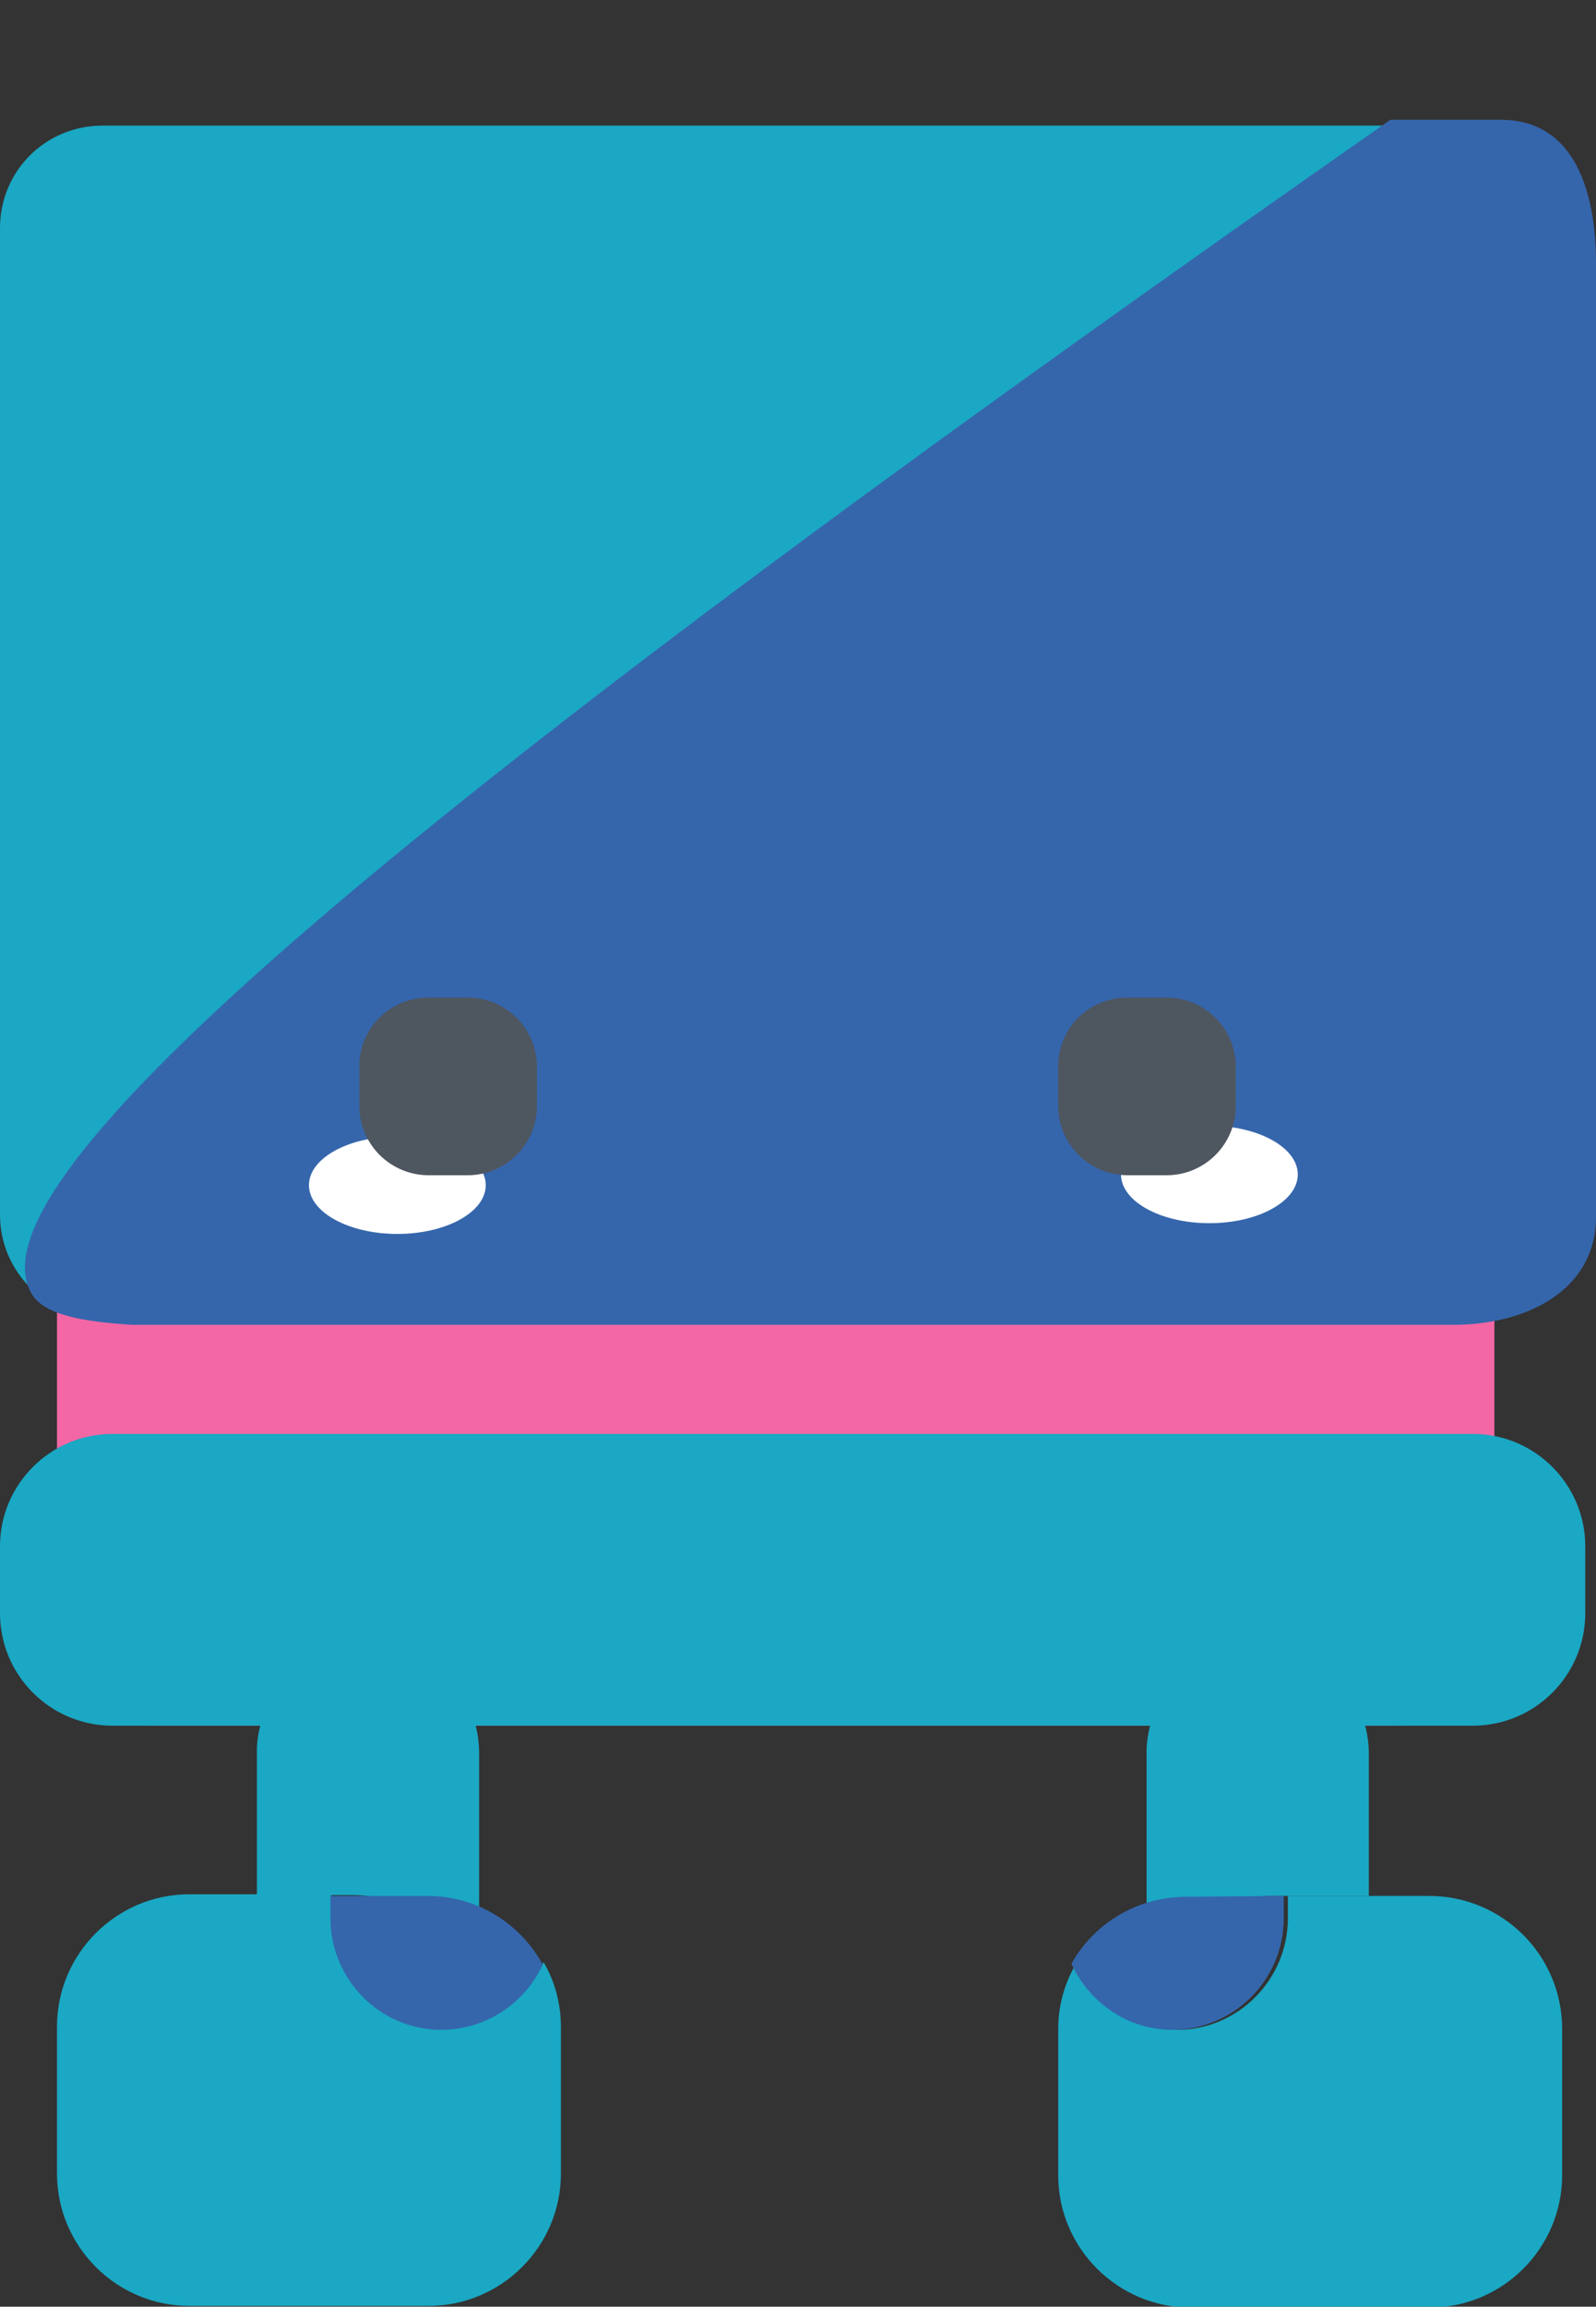 <?xml version="1.0" encoding="utf-8"?>
<!-- Generator: Adobe Illustrator 21.1.0, SVG Export Plug-In . SVG Version: 6.00 Build 0)  -->
<svg version="1.1" id="Layer_1" xmlns="http://www.w3.org/2000/svg" xmlns:xlink="http://www.w3.org/1999/xlink" x="0px" y="0px"
	 viewBox="0 0 193.2 279.1" style="enable-background:new 0 0 193.2 279.1;" xml:space="preserve">
<rect x="0" y="0" width="193.2" height="279.1" fill="#333333" stroke="none"/>
<style type="text/css">
	.st0{fill:#F267A4;}
	.st1{fill:#1AA8C4;}
	.st2{fill:#3566AC;}
	.st3{fill:#FFFFFF;}
	.st4{fill:#4E5660;}
</style>
<title>default</title>
<g id="Symbol_9_1">
	<g id="tjbot_play">
		<path id="Path_155" class="st0" d="M19.2,104.7h149.4c6.8,0,12.3,6.1,12.3,13.6v76.9c0,7.5-5.5,13.6-12.3,13.6H19.2
			c-6.8,0-12.3-6.1-12.3-13.6v-76.9C6.9,110.8,12.5,104.7,19.2,104.7z"/>
		<path id="Path_154" class="st1" d="M12.4,15.2h167.1c6.8,0,12.4,5.5,12.4,12.4l0,0V147c0,6.8-5.5,12.4-12.4,12.4H12.4
			C5.5,159.4,0,153.8,0,147V27.6C0,20.7,5.5,15.2,12.4,15.2z"/>
		<path id="Path_147" class="st2" d="M175.9,160.3H16c-6.1-0.4-10.9-1.2-12.3-4c-5.9-11.2,26.5-41.5,94.4-91.6
			c20.2-14.9,43.6-31.6,70.2-50.2h13.4c8.8,0,11.5,8.5,11.5,17.4v115.3C193.2,156.2,184.7,160.3,175.9,160.3L175.9,160.3z"/>
		<path id="Path_148" class="st1" d="M173,229.4h-17.1v2.7c0,7.4-6,13.5-13.4,13.5c-5.3,0-10.1-3.1-12.3-7.9
			c-1.4,2.4-2.1,5.1-2.1,7.8v17.7c0,8.8,7.2,16,16,16h29c8.8,0,16-7.2,16-16l0,0v-17.7C189.1,236.6,181.9,229.4,173,229.4L173,229.4
			z"/>
		<path id="Path_149" class="st1" d="M153.9,229.4h11.8v-17c0.1-7.4-5.9-13.5-13.3-13.6c-7.2-0.1-13.2,5.5-13.6,12.7
			c0,0.3,0,0.6,0,0.9V232c0,1.9,0.4,3.8,1.2,5.5C142.8,232.5,148.1,229.4,153.9,229.4L153.9,229.4z"/>
		<path id="Path_150" class="st2" d="M143.6,229.5c-5.8,0-11.1,3.1-13.9,8.1c2.2,4.8,6.9,8,12.2,8l0,0c7.4,0,13.5-6,13.5-13.5v-2.7
			L143.6,229.5z"/>
		<ellipse id="Ellipse_7" class="st3" cx="48.1" cy="143.4" rx="10.7" ry="5.9"/>
		<path id="Path_151" class="st1" d="M65.8,237.4c-3,6.8-10.9,9.9-17.7,6.9c-4.9-2.2-8.1-7-8-12.4v-2.7H22.9c-8.8,0-16,7.2-16,16
			l0,0V263c0,8.8,7.2,16,16,16h29c8.8,0,16-7.2,16-16l0,0v-17.7C67.9,242.5,67.2,239.8,65.8,237.4L65.8,237.4z"/>
		<path id="Path_152" class="st1" d="M56.8,237.4c0.8-1.7,1.2-3.6,1.2-5.5v-19.6c0.1-7.4-5.9-13.5-13.3-13.6
			c-7.2-0.1-13.2,5.5-13.6,12.7c0,0.3,0,0.6,0,0.9v17h11.8C48.6,229.4,53.9,232.4,56.8,237.4z"/>
		<path id="Path_153" class="st2" d="M51.8,229.4H40v2.7c0,7.4,6,13.5,13.4,13.5c5.3,0,10.1-3.1,12.3-7.9
			C62.9,232.6,57.6,229.4,51.8,229.4L51.8,229.4z"/>
		<ellipse id="Ellipse_8" class="st3" cx="146.4" cy="142.1" rx="10.7" ry="5.9"/>
		<path id="Rectangle_30" class="st4" d="M51.9,120.7h4.7c4.6,0,8.4,3.7,8.4,8.4v4.7c0,4.6-3.7,8.4-8.4,8.4h-4.7
			c-4.6,0-8.4-3.7-8.4-8.4V129C43.5,124.4,47.2,120.7,51.9,120.7z"/>
		<path id="Rectangle_31" class="st4" d="M136.5,120.7h4.7c4.6,0,8.4,3.7,8.4,8.4v4.7c0,4.6-3.7,8.4-8.4,8.4h-4.7
			c-4.6,0-8.4-3.7-8.4-8.4V129C128.1,124.4,131.8,120.7,136.5,120.7z"/>
		<path id="Rectangle_27" class="st1" d="M13.6,173.5h164.7c7.5,0,13.6,6.1,13.6,13.6v8.1c0,7.5-6.1,13.6-13.6,13.6H13.6
			c-7.5,0-13.6-6.1-13.6-13.6v-8.1C0,179.6,6.1,173.5,13.6,173.5z"/>
	</g>
</g>
</svg>
